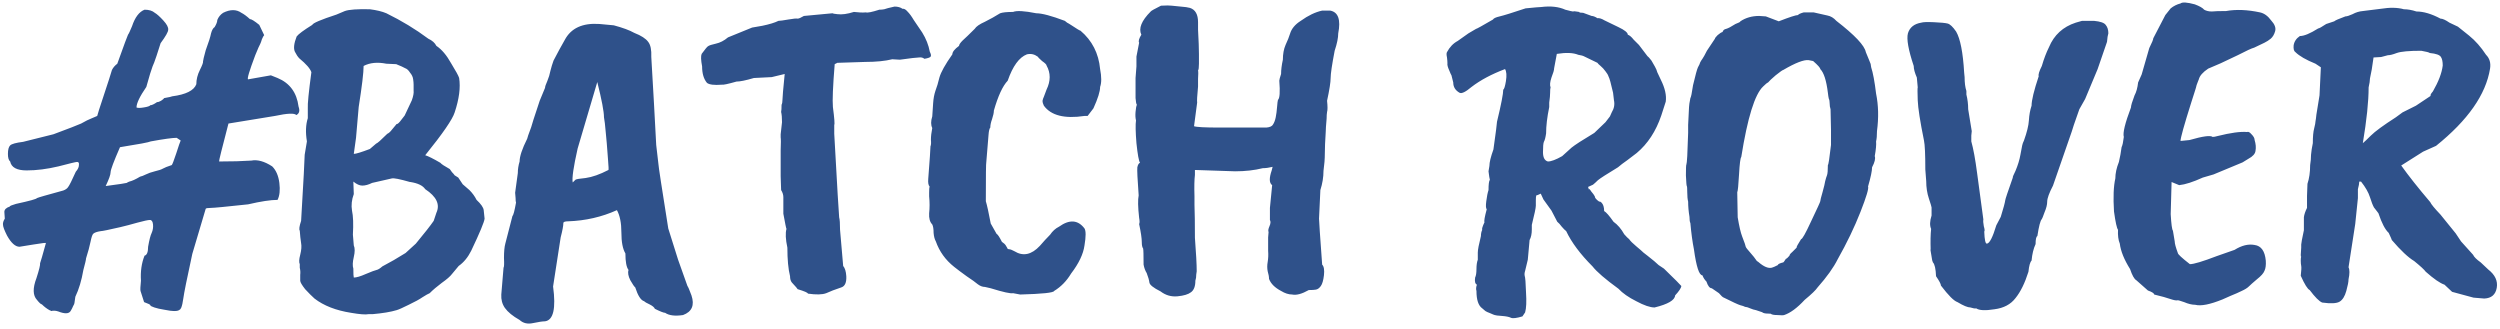 <svg width="616" height="81" viewBox="0 0 616 81" fill="none" xmlns="http://www.w3.org/2000/svg">
<path d="M26.043 45.84C29.343 45.4 31.066 45.143 31.213 45.07C31.433 44.923 31.653 44.813 31.873 44.74C32.533 44.593 33.413 44.19 34.513 43.53C34.879 43.457 35.356 43.273 35.943 42.98C36.529 42.687 37.263 42.43 38.143 42.21C39.096 41.99 39.756 41.77 40.123 41.55C40.489 41.33 41.223 41.037 42.323 40.67C42.469 40.523 42.836 39.57 43.423 37.81C44.009 35.977 44.376 34.913 44.523 34.62L43.533 33.96C42.506 33.96 40.379 34.253 37.153 34.84C36.713 35.06 34.183 35.537 29.563 36.27C28.023 39.79 27.253 41.843 27.253 42.43C27.253 43.017 26.849 44.153 26.043 45.84ZM1.073 52.22C1.073 51.633 1.513 51.193 2.393 50.9C2.393 50.753 2.906 50.533 3.933 50.24C7.306 49.507 9.029 49.03 9.103 48.81C9.396 48.663 11.559 48.04 15.593 46.94C16.179 46.72 16.583 46.427 16.803 46.06C17.096 45.693 17.719 44.447 18.673 42.32C19.186 41.733 19.443 41.183 19.443 40.67C19.516 40.157 19.369 39.9 19.003 39.9C18.709 39.9 17.169 40.267 14.383 41C11.596 41.66 8.993 41.99 6.573 41.99C4.153 41.99 2.796 41.257 2.503 39.79C2.136 39.497 1.953 38.873 1.953 37.92C1.953 36.893 2.136 36.197 2.503 35.83C2.869 35.463 3.933 35.17 5.693 34.95L13.173 33.08C16.913 31.687 19.186 30.807 19.993 30.44C20.799 30 21.276 29.743 21.423 29.67C21.643 29.597 21.973 29.45 22.413 29.23C22.926 29.01 23.439 28.79 23.953 28.57C24.026 28.203 24.576 26.48 25.603 23.4C26.629 20.32 27.289 18.267 27.583 17.24C27.876 16.653 28.316 16.14 28.903 15.7C30.589 11.007 31.469 8.623 31.543 8.55C31.689 8.403 32.019 7.707 32.533 6.46C33.266 4.26 34.293 2.903 35.613 2.39C36.713 2.39 37.556 2.647 38.143 3.16C38.656 3.453 39.353 4.077 40.233 5.03C41.113 5.983 41.516 6.753 41.443 7.34C41.443 7.853 40.819 8.953 39.573 10.64C39.353 11.3 39.023 12.327 38.583 13.72C38.143 15.04 37.813 15.92 37.593 16.36C37.299 17.093 36.786 18.78 36.053 21.42C34.439 23.767 33.633 25.453 33.633 26.48C33.926 26.627 34.513 26.627 35.393 26.48C36.346 26.333 36.896 26.15 37.043 25.93C37.409 25.93 37.959 25.673 38.693 25.16C38.986 25.16 39.316 25.05 39.683 24.83C40.123 24.537 40.379 24.317 40.453 24.17C41.699 23.95 42.359 23.803 42.433 23.73C45.806 23.29 47.786 22.3 48.373 20.76C48.373 19.587 48.666 18.413 49.253 17.24C49.839 16.067 50.096 15.37 50.023 15.15C50.023 14.93 50.243 14.013 50.683 12.4C51.416 10.42 51.856 9.027 52.003 8.22C52.223 7.413 52.516 6.9 52.883 6.68C53.323 5.947 53.543 5.36 53.543 4.92C53.836 4.187 54.313 3.6 54.973 3.16C56.733 2.28 58.236 2.28 59.483 3.16C60.069 3.453 60.766 3.967 61.573 4.7C61.939 4.7 62.709 5.177 63.883 6.13L65.093 8.66C64.946 8.807 64.763 9.137 64.543 9.65C64.396 10.163 64.249 10.567 64.103 10.86C63.956 11.08 63.553 11.997 62.893 13.61C61.426 17.497 60.839 19.477 61.133 19.55L66.743 18.56L68.393 19.22C71.399 20.467 73.123 22.813 73.563 26.26C73.929 27.287 73.746 27.983 73.013 28.35C72.573 27.837 70.813 27.91 67.733 28.57L56.293 30.44C54.679 36.6 53.909 39.717 53.983 39.79C57.136 39.79 59.776 39.717 61.903 39.57C63.443 39.277 65.166 39.753 67.073 41C68.026 41.953 68.613 43.31 68.833 45.07C69.053 46.83 68.906 48.223 68.393 49.25C66.706 49.25 64.286 49.617 61.133 50.35C55.706 50.937 52.626 51.23 51.893 51.23C51.159 51.23 50.756 51.303 50.683 51.45C50.683 51.523 49.583 55.227 47.383 62.56C46.063 68.647 45.329 72.277 45.183 73.45C45.036 74.55 44.853 75.357 44.633 75.87C44.413 76.383 43.899 76.64 43.093 76.64C42.359 76.64 41.479 76.53 40.453 76.31C39.499 76.163 38.693 75.98 38.033 75.76C37.373 75.54 37.043 75.357 37.043 75.21C37.043 75.063 36.529 74.807 35.503 74.44C35.503 74.367 35.209 73.45 34.623 71.69C34.549 71.397 34.586 70.553 34.733 69.16C34.586 66.887 34.879 64.833 35.613 63C36.199 62.853 36.493 62.12 36.493 60.8C36.786 59.113 37.079 57.977 37.373 57.39C37.666 56.73 37.776 56.033 37.703 55.3C37.629 54.567 37.373 54.2 36.933 54.2C36.493 54.2 35.466 54.42 33.853 54.86C32.313 55.3 30.919 55.667 29.673 55.96C26.813 56.62 25.199 56.95 24.833 56.95C23.879 57.097 23.256 57.317 22.963 57.61C22.743 57.83 22.523 58.49 22.303 59.59C22.083 60.69 21.716 62.047 21.203 63.66C21.203 63.953 20.983 64.907 20.543 66.52C20.103 69.087 19.443 71.287 18.563 73.12L18.343 74.66C18.343 74.807 18.233 75.063 18.013 75.43C17.866 75.797 17.683 76.163 17.463 76.53C17.243 76.97 16.839 77.19 16.253 77.19C15.739 77.19 15.116 77.043 14.383 76.75C13.723 76.53 13.136 76.493 12.623 76.64C12.549 76.567 12.403 76.493 12.183 76.42C11.523 76.053 10.899 75.577 10.313 74.99C10.093 74.99 9.689 74.623 9.103 73.89C8.076 72.79 8.039 70.993 8.993 68.5C9.653 66.447 9.946 65.237 9.873 64.87C10.019 64.503 10.496 62.853 11.303 59.92C11.449 59.773 10.423 59.883 8.223 60.25C6.023 60.617 4.886 60.8 4.813 60.8C3.786 60.8 2.759 59.883 1.733 58.05C1.073 56.73 0.743 55.85 0.743 55.41C0.669 54.97 0.816 54.457 1.183 53.87L1.073 52.22ZM99.713 28.46L101.473 24.72C101.84 23.693 101.987 22.887 101.913 22.3C101.913 21.713 101.913 21.237 101.913 20.87C101.913 20.503 101.877 20.063 101.803 19.55C101.73 18.963 101.473 18.413 101.033 17.9C100.667 17.313 100.263 16.947 99.823 16.8C99.457 16.58 98.724 16.25 97.624 15.81L95.204 15.7C93.004 15.26 91.133 15.443 89.594 16.25C89.594 17.863 89.19 21.237 88.383 26.37L87.724 33.96L87.174 37.92C87.687 37.92 89.007 37.517 91.133 36.71L92.674 35.39C92.967 35.317 93.883 34.51 95.424 32.97C95.79 32.823 96.194 32.457 96.633 31.87L97.734 30.55C97.954 30.623 98.357 30.257 98.944 29.45L99.713 28.46ZM86.954 57.83L87.174 60.47C87.467 61.13 87.467 62.083 87.174 63.33C86.88 64.577 86.844 65.53 87.064 66.19C87.064 67.437 87.1 68.17 87.174 68.39C87.834 68.39 88.823 68.097 90.144 67.51C91.537 66.923 92.417 66.593 92.784 66.52C93.15 66.447 93.627 66.153 94.213 65.64C96.047 64.687 97.954 63.587 99.933 62.34L102.463 60.03C104.59 57.463 106.057 55.593 106.863 54.42L107.523 52.44C108.477 50.387 107.56 48.443 104.773 46.61C104.187 45.73 102.977 45.143 101.143 44.85H101.033C98.467 44.117 96.963 43.823 96.523 43.97L91.683 45.07C90.803 45.51 89.997 45.73 89.263 45.73C88.603 45.73 87.87 45.4 87.064 44.74L87.174 47.82C86.66 49.213 86.513 50.57 86.734 51.89C87.027 53.21 87.1 55.19 86.954 57.83ZM91.793 77.41H90.803C90.07 77.557 88.64 77.447 86.513 77.08C82.773 76.493 79.767 75.32 77.493 73.56C76.834 72.973 76.064 72.203 75.183 71.25C74.377 70.223 73.974 69.527 73.974 69.16C73.974 68.793 73.974 68.317 73.974 67.73C74.047 67.143 74.01 66.557 73.864 65.97V65.09C73.644 64.65 73.68 63.88 73.974 62.78C74.267 61.607 74.34 60.653 74.194 59.92C74.047 58.967 73.937 57.94 73.864 56.84C73.644 56.547 73.754 55.74 74.194 54.42C74.78 44.52 75.073 39.093 75.073 38.14L75.624 34.84C75.257 32.64 75.33 30.733 75.844 29.12V26.7C75.77 25.673 76.064 22.703 76.724 17.79C76.43 16.91 75.44 15.773 73.754 14.38C73.387 14.013 73.02 13.463 72.653 12.73C72.287 11.923 72.433 10.677 73.094 8.99C73.534 8.403 74.817 7.45 76.944 6.13C77.09 5.69 79.07 4.847 82.883 3.6L84.974 2.72C86 2.353 88.053 2.207 91.133 2.28C92.82 2.5 94.177 2.83 95.204 3.27C98.944 5.103 102.39 7.193 105.543 9.54C106.497 9.98 107.157 10.567 107.523 11.3C108.843 12.18 110.053 13.61 111.153 15.59C112.327 17.497 112.987 18.707 113.133 19.22C113.5 21.567 113.133 24.39 112.033 27.69C111.52 29.377 109.1 32.897 104.773 38.25C105.507 38.47 106.753 39.093 108.513 40.12C108.733 40.413 109.503 40.927 110.823 41.66C110.97 41.88 111.153 42.137 111.373 42.43C111.667 42.723 111.887 42.98 112.033 43.2L112.913 43.75L114.013 45.4L115.663 46.83C116.397 47.563 116.983 48.37 117.423 49.25C118.523 50.277 119.11 51.12 119.183 51.78L119.403 53.87C119.33 54.677 118.23 57.317 116.103 61.79C115.297 63.403 114.27 64.65 113.023 65.53L111.373 67.51C110.933 68.097 110.09 68.83 108.843 69.71C107.67 70.59 106.68 71.433 105.873 72.24C105.507 72.387 104.92 72.717 104.113 73.23C103.38 73.743 102.243 74.367 100.703 75.1C99.237 75.833 98.247 76.273 97.734 76.42C96.267 76.86 94.287 77.19 91.793 77.41ZM141.78 44.3C141.927 44.153 142.77 44.007 144.31 43.86C145.923 43.64 147.793 42.98 149.92 41.88C149.993 41.88 149.957 41 149.81 39.24C149.59 36.16 149.407 33.96 149.26 32.64C149.113 30.88 148.967 29.633 148.82 28.9C148.82 27.507 148.27 24.61 147.17 20.21L142.33 36.6C141.303 41.147 140.9 43.933 141.12 44.96L141.78 44.3ZM126.93 47.49L127.59 42.65C127.59 41.697 127.737 40.743 128.03 39.79C128.03 38.543 128.653 36.673 129.9 34.18C129.9 34.033 130.23 33.08 130.89 31.32C130.89 31.173 131.587 29.01 132.98 24.83L134.3 21.64C134.3 21.347 134.483 20.797 134.85 19.99C135.217 19.11 135.473 18.267 135.62 17.46C135.84 16.58 136.097 15.737 136.39 14.93C137.417 12.95 138.333 11.263 139.14 9.87C140.68 6.937 143.54 5.617 147.72 5.91L151.24 6.24C153.44 6.827 155.127 7.45 156.3 8.11C157.987 8.77 159.123 9.503 159.71 10.31C160.297 11.043 160.553 12.29 160.48 14.05C160.553 14.93 160.773 18.743 161.14 25.49C161.507 32.237 161.69 35.647 161.69 35.72L162.24 40.45C162.24 40.89 163.047 46.17 164.66 56.29L167.08 63.99C168.547 68.097 169.317 70.26 169.39 70.48C169.537 70.627 169.867 71.397 170.38 72.79C171.187 75.21 170.49 76.823 168.29 77.63C166.31 77.923 164.843 77.74 163.89 77.08C163.523 77.08 162.68 76.75 161.36 76.09C161.213 75.723 160.773 75.357 160.04 74.99C159.38 74.697 158.94 74.44 158.72 74.22C157.913 74 157.18 72.863 156.52 70.81C156.3 70.663 155.897 70.077 155.31 69.05C154.797 68.023 154.65 67.18 154.87 66.52C154.357 65.86 154.1 64.503 154.1 62.45C153.44 61.35 153.11 59.627 153.11 57.28C153.11 54.933 152.743 53.1 152.01 51.78C148.27 53.467 144.273 54.383 140.02 54.53C139.213 54.53 138.81 54.677 138.81 54.97C138.81 55.63 138.59 56.803 138.15 58.49L136.28 70.59C137.013 76.017 136.353 78.877 134.3 79.17C133.713 79.17 132.723 79.317 131.33 79.61C130.01 79.903 128.91 79.647 128.03 78.84C126.343 77.887 125.133 76.897 124.4 75.87C123.74 74.917 123.447 73.817 123.52 72.57C123.593 71.543 123.777 69.343 124.07 65.97C124.217 65.823 124.253 65.017 124.18 63.55C124.18 62.01 124.29 60.837 124.51 60.03L126.27 53.21C126.49 53.063 126.783 51.963 127.15 49.91C127.077 49.763 127.04 49.397 127.04 48.81L126.93 47.49ZM192.358 37.04C192.431 35.28 192.431 34.217 192.358 33.85C192.358 33.483 192.358 33.227 192.358 33.08L192.688 30.11C192.688 29.01 192.614 28.167 192.468 27.58C192.541 27.287 192.578 26.7 192.578 25.82C192.724 25.527 192.798 25.123 192.798 24.61C192.798 24.023 192.981 21.897 193.348 18.23C191.734 18.597 190.671 18.853 190.158 19L185.758 19.22C183.778 19.807 182.348 20.1 181.468 20.1C179.414 20.687 178.204 20.943 177.838 20.87C176.004 21.017 174.794 20.87 174.208 20.43C173.401 19.477 172.998 18.12 172.998 16.36C172.704 14.82 172.668 13.793 172.888 13.28C173.694 12.18 174.208 11.557 174.428 11.41C174.721 11.19 175.381 10.97 176.408 10.75C177.434 10.53 178.424 10.017 179.378 9.21L185.318 6.79C185.318 6.79 186.161 6.643 187.848 6.35C189.608 5.983 190.928 5.58 191.808 5.14C192.174 5.14 192.981 5.03 194.228 4.81C195.474 4.59 196.244 4.517 196.538 4.59C196.831 4.59 197.344 4.37 198.078 3.93L205.118 3.27C205.191 3.343 205.594 3.417 206.328 3.49C207.428 3.637 208.784 3.453 210.398 2.94C211.571 3.087 212.561 3.123 213.368 3.05C213.734 3.197 214.834 2.977 216.668 2.39C217.108 2.39 217.511 2.353 217.878 2.28C218.244 2.133 219.088 1.913 220.408 1.62C221.214 1.62 221.874 1.803 222.388 2.17C222.754 2.097 223.158 2.317 223.598 2.83C224.111 3.343 224.624 4.04 225.138 4.92C226.311 6.68 227.008 7.707 227.228 8C228.181 9.54 228.804 11.117 229.098 12.73C229.391 13.317 229.464 13.72 229.318 13.94C229.171 14.16 228.658 14.343 227.778 14.49C227.411 14.197 226.971 14.087 226.458 14.16C225.944 14.16 224.368 14.343 221.728 14.71L219.858 14.6C218.098 15.04 215.861 15.26 213.148 15.26L206.328 15.48L205.668 15.81C205.228 21.237 205.081 24.757 205.228 26.37C205.594 29.157 205.704 30.623 205.558 30.77V32.97C206.291 46.17 206.694 53.027 206.768 53.54C206.914 54.053 206.988 55.08 206.988 56.62L207.758 65.53C208.198 66.043 208.454 66.887 208.528 68.06C208.601 69.6 208.198 70.517 207.318 70.81C205.778 71.323 204.531 71.8 203.578 72.24C202.624 72.607 201.121 72.643 199.068 72.35C199.068 72.13 198.224 71.763 196.538 71.25C196.538 71.177 196.061 70.627 195.108 69.6C194.814 69.233 194.668 68.72 194.668 68.06C194.228 66.3 194.008 63.953 194.008 61.02C193.568 58.967 193.494 57.427 193.788 56.4C193.714 56.327 193.458 55.08 193.018 52.66V48.59C193.018 48.003 192.834 47.417 192.468 46.83L192.358 43.42V37.04ZM244.009 31.43C243.789 31.65 243.643 32.273 243.569 33.3L243.019 40.01C242.946 40.083 242.909 43.273 242.909 49.58C243.203 50.533 243.606 52.367 244.119 55.08L245.549 57.61C245.843 57.757 246.283 58.417 246.869 59.59C247.383 59.957 247.676 60.213 247.749 60.36C247.823 60.507 247.933 60.69 248.079 60.91C248.226 61.13 248.299 61.277 248.299 61.35L248.959 61.46C249.033 61.46 249.363 61.607 249.949 61.9C252.076 63.22 254.166 62.78 256.219 60.58C257.099 59.553 257.943 58.637 258.749 57.83C259.336 56.95 260.069 56.29 260.949 55.85C263.516 54.017 265.606 54.163 267.219 56.29C267.586 56.877 267.586 58.27 267.219 60.47C266.926 62.597 265.826 64.907 263.919 67.4C262.819 69.233 261.426 70.663 259.739 71.69C259.593 72.13 256.806 72.423 251.379 72.57L249.619 72.24C249.033 72.387 247.199 71.983 244.119 71.03L242.689 70.7C242.103 70.7 241.516 70.48 240.929 70.04C240.416 69.6 239.499 68.94 238.179 68.06C236.859 67.107 235.833 66.337 235.099 65.75C232.973 64.063 231.469 61.973 230.589 59.48C230.296 58.967 230.113 58.27 230.039 57.39C230.039 56.437 229.929 55.74 229.709 55.3C229.123 54.713 228.866 53.797 228.939 52.55C229.086 51.23 229.086 49.837 228.939 48.37V47.49C228.939 46.683 228.976 46.17 229.049 45.95C228.756 45.657 228.646 45.033 228.719 44.08C229.086 39.313 229.269 36.637 229.269 36.05C229.416 35.757 229.453 35.207 229.379 34.4C229.379 33.593 229.489 32.64 229.709 31.54C229.343 30.807 229.343 29.853 229.709 28.68L229.929 25.38C230.003 24.28 230.186 23.29 230.479 22.41C230.846 21.457 231.176 20.357 231.469 19.11C231.836 17.79 232.899 15.883 234.659 13.39C234.659 12.803 235.209 12.107 236.309 11.3C236.309 11.007 236.603 10.567 237.189 9.98C237.849 9.393 238.839 8.44 240.159 7.12C240.526 6.533 241.369 5.947 242.689 5.36C244.009 4.7 245.256 4.003 246.429 3.27C247.016 3.05 248.079 2.94 249.619 2.94C250.499 2.573 252.406 2.683 255.339 3.27C256.733 3.27 259.079 3.893 262.379 5.14C262.453 5.213 262.636 5.36 262.929 5.58C263.223 5.727 263.589 5.947 264.029 6.24C265.349 7.12 266.083 7.56 266.229 7.56C269.089 9.98 270.703 13.133 271.069 17.02C271.436 18.927 271.436 20.393 271.069 21.42C271.069 22.52 270.519 24.28 269.419 26.7L267.989 28.57H267.219C262.306 29.303 258.969 28.46 257.209 26.04C256.989 25.6 256.879 25.197 256.879 24.83C256.953 24.463 257.063 24.133 257.209 23.84C257.649 22.667 257.869 22.08 257.869 22.08C258.896 19.953 258.896 17.973 257.869 16.14C257.869 15.92 257.503 15.553 256.769 15.04C256.109 14.453 255.743 14.087 255.669 13.94C254.863 13.353 253.983 13.17 253.029 13.39C251.123 14.123 249.546 16.287 248.299 19.88C247.053 21.2 245.916 23.657 244.889 27.25C244.889 27.763 244.743 28.46 244.449 29.34C244.156 30.147 244.009 30.843 244.009 31.43ZM280.679 55.19C280.826 54.97 280.826 54.457 280.679 53.65C280.386 51.01 280.349 49.177 280.569 48.15C280.276 44.19 280.166 41.88 280.239 41.22C280.386 40.56 280.606 40.193 280.899 40.12C280.606 39.68 280.312 38.067 280.019 35.28C279.799 32.493 279.762 30.623 279.909 29.67C279.762 29.083 279.726 28.387 279.799 27.58C279.872 26.7 279.982 26.113 280.129 25.82C279.982 25.673 279.872 25.123 279.799 24.17V19.22L280.019 16.36V13.94L280.679 10.53C280.459 10.163 280.642 9.503 281.229 8.55C280.496 7.01 281.266 5.103 283.539 2.83C283.612 2.683 284.456 2.207 286.069 1.4C287.389 1.327 288.269 1.327 288.709 1.4C289.222 1.473 289.956 1.547 290.909 1.62C291.936 1.693 292.706 1.803 293.219 1.95C294.539 2.39 295.199 3.563 295.199 5.47V7.34C295.346 9.98 295.419 11.96 295.419 13.28V15.7C295.419 16.653 295.346 17.203 295.199 17.35C295.272 17.643 295.272 18.34 295.199 19.44V21.31C294.979 23.583 294.906 24.903 294.979 25.27L294.209 31.1C294.796 31.32 296.886 31.43 300.479 31.43H305.979C309.206 31.43 311.222 31.43 312.029 31.43C312.909 31.357 313.459 31.1 313.679 30.66C313.972 30.22 314.192 29.633 314.339 28.9C314.486 28.167 314.596 27.323 314.669 26.37C314.742 25.417 314.816 24.83 314.889 24.61C315.329 24.243 315.439 22.667 315.219 19.88C315.219 19.66 315.366 19.11 315.659 18.23C315.659 17.203 315.806 16.03 316.099 14.71C316.099 13.317 316.319 12.107 316.759 11.08C317.272 9.98 317.639 9.063 317.859 8.33C318.226 7.083 319.106 6.02 320.499 5.14C322.332 3.82 324.092 2.977 325.779 2.61H327.759C329.739 2.977 330.399 4.847 329.739 8.22C329.739 9.32 329.446 10.75 328.859 12.51C328.199 15.957 327.869 18.193 327.869 19.22C327.869 20.247 327.576 22.117 326.989 24.83C327.136 26.223 327.136 27.14 326.989 27.58C326.916 28.02 326.879 28.57 326.879 29.23C326.732 30.843 326.659 31.943 326.659 32.53C326.512 34.73 326.439 36.49 326.439 37.81C326.439 39.13 326.329 40.56 326.109 42.1C326.109 43.64 325.852 45.217 325.339 46.83L325.009 53.87C325.009 54.383 325.266 58.16 325.779 65.2C326.219 65.64 326.366 66.52 326.219 67.84C326.072 69.087 325.816 69.967 325.449 70.48C325.082 70.993 324.679 71.287 324.239 71.36C323.872 71.433 323.286 71.47 322.479 71.47C320.792 72.423 319.436 72.79 318.409 72.57C317.529 72.57 316.612 72.277 315.659 71.69C314.119 70.883 313.129 69.893 312.689 68.72C312.689 68.207 312.579 67.583 312.359 66.85C312.212 66.117 312.212 65.347 312.359 64.54C312.506 63.66 312.542 62.743 312.469 61.79C312.469 60.837 312.469 59.737 312.469 58.49L312.579 57.17C312.432 56.877 312.506 56.4 312.799 55.74C313.092 55.08 313.129 54.567 312.909 54.2V51.23L313.459 45.62C312.726 45.107 312.689 43.897 313.349 41.99L313.569 41.11C312.689 41.33 311.882 41.44 311.149 41.44C309.096 41.953 306.822 42.21 304.329 42.21L294.429 41.88V43.09C294.282 44.263 294.246 46.023 294.319 48.37V50.46C294.392 52.367 294.429 55.08 294.429 58.6C294.722 62.413 294.869 65.163 294.869 66.85L294.759 67.62C294.759 68.207 294.686 68.72 294.539 69.16C294.539 70.553 294.172 71.507 293.439 72.02C292.779 72.533 291.679 72.863 290.139 73.01C288.599 73.157 287.206 72.753 285.959 71.8C284.199 70.92 283.282 70.187 283.209 69.6C283.136 69.013 282.916 68.243 282.549 67.29C282.182 66.703 281.926 66.007 281.779 65.2C281.779 62.853 281.742 61.533 281.669 61.24C281.449 60.947 281.339 60.433 281.339 59.7C281.339 58.747 281.119 57.243 280.679 55.19ZM381.73 26.37C381.217 28.863 380.96 31.027 380.96 32.86C380.814 33.887 380.63 34.583 380.41 34.95C380.264 35.317 380.19 36.16 380.19 37.48C380.19 38.8 380.594 39.57 381.4 39.79C382.207 39.79 383.38 39.35 384.92 38.47L387.23 36.38C388.037 35.72 389.907 34.51 392.84 32.75L395.59 30.11L396.69 28.68L397.13 27.69C397.717 26.737 397.9 25.747 397.68 24.72L397.46 22.85C396.947 20.577 396.58 19.257 396.36 18.89C396.214 18.45 395.957 18.01 395.59 17.57C395.224 17.057 394.82 16.617 394.38 16.25C393.94 15.883 393.684 15.627 393.61 15.48L390.2 13.83C390.127 13.757 389.687 13.647 388.88 13.5C387.634 12.987 385.874 12.913 383.6 13.28L382.94 16.8C382.94 17.24 382.72 18.01 382.28 19.11C381.914 20.21 381.84 21.017 382.06 21.53C381.987 21.75 381.95 22.19 381.95 22.85C381.95 23.437 381.877 24.243 381.73 25.27V26.37ZM379.64 47.71C379.054 48.003 378.687 48.15 378.54 48.15C378.467 48.37 378.43 48.773 378.43 49.36V50.68C378.43 51.193 378.1 52.77 377.44 55.41V56.51C377.44 57.61 377.257 58.49 376.89 59.15L376.45 63.99L375.79 66.74C375.644 67.18 375.607 67.583 375.68 67.95C375.827 68.317 375.937 69.673 376.01 72.02C376.157 74.293 376.084 75.943 375.79 76.97L375.13 77.96C373.664 78.4 372.71 78.51 372.27 78.29C371.83 78.07 371.097 77.923 370.07 77.85C369.044 77.777 368.457 77.703 368.31 77.63C368.237 77.63 367.87 77.483 367.21 77.19C366.624 76.97 366.22 76.787 366 76.64C365.854 76.493 365.597 76.273 365.23 75.98C364.277 75.32 363.8 73.89 363.8 71.69C363.654 71.25 363.69 70.737 363.91 70.15C363.47 69.93 363.324 69.343 363.47 68.39C363.69 67.95 363.8 67.253 363.8 66.3C363.8 65.347 363.91 64.577 364.13 63.99V62.23C364.13 61.57 364.387 60.213 364.9 58.16C364.9 57.573 365.01 57.06 365.23 56.62C365.084 56.473 365.267 55.85 365.78 54.75C365.634 54.53 365.817 53.467 366.33 51.56C366.11 51.34 366.074 50.68 366.22 49.58C366.367 48.407 366.55 47.49 366.77 46.83C366.77 45.437 366.88 44.593 367.1 44.3C367.027 44.08 366.917 43.383 366.77 42.21L366.99 40.89C366.99 40.01 367.32 38.653 367.98 36.82C368.567 32.64 368.86 30.367 368.86 30C369.887 25.747 370.4 23.107 370.4 22.08C370.62 22.007 370.84 21.31 371.06 19.99C371.28 18.597 371.207 17.607 370.84 17.02C367.54 18.267 364.79 19.733 362.59 21.42C361.124 22.667 360.134 23.143 359.62 22.85C358.594 22.263 358.08 21.42 358.08 20.32L357.64 18.56C357.567 18.487 357.384 18.083 357.09 17.35C356.724 16.543 356.577 15.957 356.65 15.59C356.65 15.223 356.614 14.747 356.54 14.16C356.394 13.5 356.394 13.06 356.54 12.84C357.2 11.593 358.08 10.677 359.18 10.09L361.82 8.22L363.69 7.12C363.837 7.12 365.23 6.35 367.87 4.81C368.017 4.517 368.567 4.26 369.52 4.04C370.474 3.82 372.6 3.16 375.9 2.06C378.1 1.84 379.384 1.73 379.75 1.73C382.097 1.437 384.077 1.657 385.69 2.39C386.79 2.683 387.414 2.83 387.56 2.83C387.78 2.757 388.037 2.757 388.33 2.83C388.697 2.903 388.954 2.94 389.1 2.94C389.1 3.087 389.43 3.16 390.09 3.16L392.18 3.93C392.547 3.93 393.024 4.113 393.61 4.48C394.05 4.407 394.637 4.59 395.37 5.03C396.177 5.397 397.314 5.947 398.78 6.68C400.32 7.413 401.09 8.037 401.09 8.55C401.53 8.697 402.007 9.1 402.52 9.76L403.84 11.08L405.93 13.83C406.077 13.903 406.407 14.27 406.92 14.93C407.654 16.177 408.057 16.91 408.13 17.13C408.204 17.35 408.277 17.57 408.35 17.79C408.424 17.937 408.717 18.56 409.23 19.66C410.257 21.713 410.66 23.51 410.44 25.05C410.44 25.123 410.074 26.26 409.34 28.46C408.02 32.347 406.004 35.427 403.29 37.7C402.704 38.14 401.934 38.727 400.98 39.46C400.027 40.12 399.257 40.707 398.67 41.22C395.884 42.907 394.234 43.97 393.72 44.41C393.28 44.85 392.877 45.217 392.51 45.51L391.3 46.06L391.52 46.72C391.52 46.427 391.704 46.573 392.07 47.16C392.51 47.673 392.804 48.077 392.95 48.37C392.95 48.737 393.317 49.177 394.05 49.69C394.197 49.617 394.38 49.69 394.6 49.91C395.04 50.35 395.26 51.047 395.26 52C395.774 52.293 396.544 53.173 397.57 54.64C398.597 55.373 399.477 56.4 400.21 57.72C400.724 58.307 401.127 58.71 401.42 58.93C401.714 59.37 402.3 59.957 403.18 60.69C404.06 61.423 404.647 61.937 404.94 62.23C405.234 62.45 405.564 62.707 405.93 63C407.25 64.027 408.167 64.797 408.68 65.31L410 66.19C412.714 68.83 414.144 70.26 414.29 70.48C414.217 70.993 413.704 71.763 412.75 72.79C412.677 73.963 410.99 74.953 407.69 75.76C406.59 75.76 405.087 75.247 403.18 74.22C401.274 73.267 399.807 72.24 398.78 71.14C395.554 68.793 393.427 66.96 392.4 65.64C389.394 62.633 387.23 59.737 385.91 56.95C385.617 56.73 385.25 56.363 384.81 55.85C384.444 55.337 384.077 54.933 383.71 54.64L382.28 51.89C380.96 50.057 380.3 49.14 380.3 49.14L379.64 47.71ZM429.048 38.69C428.828 38.91 428.645 40.34 428.498 42.98C428.352 45.62 428.205 47.087 428.058 47.38L428.168 53.54C428.535 55.74 428.902 57.317 429.268 58.27C429.635 59.223 429.855 59.81 429.928 60.03C430.002 60.25 430.075 60.507 430.148 60.8C430.222 61.02 430.588 61.497 431.248 62.23C431.908 62.963 432.458 63.66 432.898 64.32C432.972 64.32 433.265 64.54 433.778 64.98C435.025 65.933 436.052 66.227 436.858 65.86C436.932 65.86 437.335 65.677 438.068 65.31C438.068 65.09 438.508 64.87 439.388 64.65C439.462 64.65 439.682 64.357 440.048 63.77C440.195 63.77 440.488 63.513 440.928 63C440.928 62.78 441.148 62.487 441.588 62.12C442.028 61.68 442.395 61.313 442.688 61.02C442.615 60.873 442.982 60.177 443.788 58.93C444.082 58.93 444.888 57.5 446.208 54.64C447.748 51.413 448.518 49.727 448.518 49.58C448.518 49.36 448.702 48.627 449.068 47.38C449.435 46.06 449.655 45.143 449.728 44.63C449.875 44.043 450.022 43.567 450.168 43.2C450.315 42.833 450.388 41.99 450.388 40.67C450.535 40.597 450.792 38.947 451.158 35.72V31.98L451.048 26.92C450.902 26.48 450.828 26.003 450.828 25.49C450.828 24.977 450.755 24.573 450.608 24.28C450.535 23.987 450.462 23.51 450.388 22.85C450.022 19.843 449.398 17.9 448.518 17.02C448.518 16.727 447.932 16.067 446.758 15.04L445.658 14.82C444.485 14.673 442.395 15.48 439.388 17.24C439.242 17.24 438.618 17.68 437.518 18.56C436.492 19.44 435.868 20.027 435.648 20.32C435.428 20.393 435.025 20.723 434.438 21.31C432.385 23.217 430.588 29.01 429.048 38.69ZM444.448 3.05C445.255 3.05 446.062 3.05 446.868 3.05L450.278 3.82C451.085 3.967 451.818 4.407 452.478 5.14C457.025 8.66 459.445 11.227 459.738 12.84C460.105 13.72 460.362 14.343 460.508 14.71C460.655 15.077 460.802 15.443 460.948 15.81V15.92C460.948 16.067 460.985 16.287 461.058 16.58C461.498 17.9 461.902 20.063 462.268 23.07C462.855 25.93 462.928 29.01 462.488 32.31C462.488 33.41 462.415 34.253 462.268 34.84C462.342 35.647 462.232 36.857 461.938 38.47C462.158 39.057 461.938 39.973 461.278 41.22C461.278 42.1 460.948 43.677 460.288 45.95C460.508 46.39 459.885 48.48 458.418 52.22C456.952 55.96 455.082 59.847 452.808 63.88C451.782 65.933 450.132 68.243 447.858 70.81C447.418 71.47 446.355 72.497 444.668 73.89C442.835 75.87 441.148 77.117 439.608 77.63C439.388 77.703 438.838 77.703 437.958 77.63C437.078 77.63 436.528 77.52 436.308 77.3C435.355 77.3 434.732 77.227 434.438 77.08C434.218 76.933 434.072 76.86 433.998 76.86C433.632 76.713 433.192 76.567 432.678 76.42C432.238 76.347 431.762 76.2 431.248 75.98C430.735 75.76 430.405 75.65 430.258 75.65C430.112 75.65 429.965 75.613 429.818 75.54C429.745 75.467 429.415 75.357 428.828 75.21C428.315 75.063 426.885 74.403 424.538 73.23C424.465 73.23 424.135 72.9 423.548 72.24L421.788 71.03C421.275 71.03 420.835 70.48 420.468 69.38C420.028 68.94 419.698 68.427 419.478 67.84C418.672 67.84 417.975 65.713 417.388 61.46C417.022 59.627 416.728 57.463 416.508 54.97C416.362 54.677 416.288 54.163 416.288 53.43C416.068 52.11 415.958 50.863 415.958 49.69C415.812 49.103 415.738 48.333 415.738 47.38C415.738 46.427 415.702 45.913 415.628 45.84C415.555 45.767 415.482 44.887 415.408 43.2C415.408 41.513 415.445 40.633 415.518 40.56C415.592 40.413 415.665 39.717 415.738 38.47L415.958 32.75V30.77L416.178 26.37C416.178 26.003 416.288 25.27 416.508 24.17C416.655 24.023 416.875 22.96 417.168 20.98C417.755 18.487 418.158 17.02 418.378 16.58C418.672 16.067 418.855 15.663 418.928 15.37C419.075 15.077 419.258 14.783 419.478 14.49C419.698 14.197 420.065 13.537 420.578 12.51L422.558 9.54C422.558 9.393 422.778 9.1 423.218 8.66C423.732 8.22 424.135 7.963 424.428 7.89C424.575 7.45 424.868 7.193 425.308 7.12C425.822 6.973 426.592 6.57 427.618 5.91C428.425 5.617 428.828 5.397 428.828 5.25C430.148 4.37 431.688 3.93 433.448 3.93L435.098 4.04L438.288 5.25C440.928 4.223 442.505 3.71 443.018 3.71C443.165 3.49 443.642 3.27 444.448 3.05ZM484.959 26.92L485.839 32.31L485.729 33.41V34.84C486.243 36.673 486.719 39.277 487.159 42.65L488.699 54.09C488.626 54.383 488.663 54.933 488.809 55.74C489.029 56.473 489.066 56.913 488.919 57.06C488.993 59.113 489.213 60.103 489.579 60.03C490.239 59.957 491.009 58.453 491.889 55.52C492.036 55.227 492.403 54.53 492.989 53.43C493.649 51.303 494.016 49.947 494.089 49.36C494.089 49.14 494.713 47.27 495.959 43.75C495.886 43.677 496.106 43.127 496.619 42.1C497.206 40.707 497.609 39.387 497.829 38.14C498.049 36.893 498.196 36.123 498.269 35.83C498.343 35.463 498.489 35.06 498.709 34.62C499.443 32.567 499.846 30.917 499.919 29.67C499.993 28.35 500.213 27.14 500.579 26.04C500.579 24.72 501.166 22.3 502.339 18.78C502.193 18.413 502.449 17.57 503.109 16.25C503.623 14.49 504.209 12.95 504.869 11.63C506.116 8.623 508.316 6.607 511.469 5.58L513.009 5.14H515.979C517.519 5.287 518.473 5.617 518.839 6.13C519.279 6.643 519.499 7.34 519.499 8.22C519.353 8.66 519.243 9.357 519.169 10.31L516.859 17.02L513.779 24.39L512.349 26.92C511.176 30.22 510.553 32.053 510.479 32.42C507.473 41.147 505.933 45.583 505.859 45.73C504.906 47.563 504.429 48.883 504.429 49.69C504.429 50.423 504.209 51.303 503.769 52.33C503.403 53.357 503.183 53.907 503.109 53.98C502.743 54.347 502.376 55.74 502.009 58.16C501.716 58.307 501.569 58.967 501.569 60.14C501.056 61.24 500.726 62.597 500.579 64.21C500.213 64.577 499.956 65.493 499.809 66.96C498.929 69.747 497.866 71.91 496.619 73.45C495.446 74.99 493.723 75.907 491.449 76.2C489.176 76.567 487.673 76.493 486.939 75.98C486.646 76.053 486.169 75.98 485.509 75.76C484.849 75.76 483.786 75.32 482.319 74.44C481.439 74.147 480.083 72.79 478.249 70.37C478.249 70.003 477.846 69.233 477.039 68.06C476.966 66.227 476.709 65.09 476.269 64.65C476.123 64.283 476.049 64.027 476.049 63.88L475.609 61.24C475.609 61.313 475.646 61.46 475.719 61.68C475.646 59.48 475.683 57.72 475.829 56.4C475.463 55.593 475.499 54.493 475.939 53.1V51.12C475.939 50.973 475.719 50.24 475.279 48.92C474.839 47.6 474.619 46.17 474.619 44.63L474.399 41.77C474.399 38.03 474.289 35.647 474.069 34.62C473.116 29.927 472.603 26.627 472.529 24.72C472.456 22.74 472.456 21.677 472.529 21.53L472.309 19.11C471.796 17.937 471.539 16.983 471.539 16.25C470.219 12.29 469.743 9.613 470.109 8.22C470.549 6.753 471.649 5.873 473.409 5.58C473.849 5.433 474.876 5.397 476.489 5.47C478.176 5.543 479.313 5.653 479.899 5.8C480.486 5.947 481.183 6.607 481.989 7.78C483.016 9.54 483.676 12.913 483.969 17.9L484.079 19C484.079 20.393 484.226 21.53 484.519 22.41V23.29C484.813 24.463 484.959 25.673 484.959 26.92ZM535.079 44.85L534.859 52.77C535.006 55.263 535.189 56.62 535.409 56.84L535.849 59.48C535.849 59.993 536.106 60.947 536.619 62.34C536.619 62.633 537.609 63.55 539.589 65.09C540.542 65.09 542.742 64.43 546.189 63.11L550.589 61.57C552.349 60.47 553.999 60.067 555.539 60.36C557.152 60.58 558.069 61.863 558.289 64.21C558.362 65.31 558.252 66.153 557.959 66.74C557.739 67.327 557.116 68.023 556.089 68.83C555.136 69.637 554.476 70.223 554.109 70.59C553.742 70.957 553.156 71.323 552.349 71.69C551.616 72.057 550.699 72.46 549.599 72.9C548.572 73.34 547.912 73.633 547.619 73.78C544.539 75.027 542.302 75.467 540.909 75.1C540.102 75.1 539.186 74.88 538.159 74.44C537.132 74.073 536.582 73.927 536.509 74C536.216 74.073 535.629 73.963 534.749 73.67C533.942 73.377 532.622 73.01 530.789 72.57C530.789 72.277 530.276 71.947 529.249 71.58L526.389 69.05C525.876 68.757 525.362 67.84 524.849 66.3C523.382 63.953 522.539 61.863 522.319 60.03C521.952 59.15 521.806 58.013 521.879 56.62C521.586 56.253 521.256 54.75 520.889 52.11C520.669 48.59 520.779 45.877 521.219 43.97C521.219 42.723 521.512 41.367 522.099 39.9C522.392 38.653 522.612 37.443 522.759 36.27C522.979 35.83 523.162 34.987 523.309 33.74C523.016 32.787 523.602 30.367 525.069 26.48C525.069 26.04 525.362 25.05 525.949 23.51C526.389 22.703 526.682 21.64 526.829 20.32L527.709 18.34C527.709 18.267 528.332 16.103 529.579 11.85C530.239 10.53 530.569 9.723 530.569 9.43L533.539 3.71L534.859 2.06C535.592 1.473 536.399 1.07 537.279 0.85C537.719 0.483 538.892 0.557 540.799 1.07C541.972 1.51 542.742 1.95 543.109 2.39C543.622 2.683 544.246 2.83 544.979 2.83C545.712 2.757 546.886 2.72 548.499 2.72C550.992 2.28 553.779 2.39 556.859 3.05C557.886 3.27 558.802 3.93 559.609 5.03C560.489 5.983 560.819 6.863 560.599 7.67C560.379 8.477 560.012 9.1 559.499 9.54C559.059 9.907 558.546 10.237 557.959 10.53C556.786 11.117 555.942 11.52 555.429 11.74C554.842 11.887 553.486 12.51 551.359 13.61C549.232 14.637 547.839 15.297 547.179 15.59C546.152 16.03 545.126 16.47 544.099 16.91C542.779 17.79 542.009 18.67 541.789 19.55C541.716 19.697 541.642 19.88 541.569 20.1C541.496 20.32 541.386 20.613 541.239 20.98C541.166 21.347 541.019 21.86 540.799 22.52C540.579 23.18 540.286 24.097 539.919 25.27C538.159 30.843 537.279 33.997 537.279 34.73L539.479 34.51C542.779 33.557 544.686 33.3 545.199 33.74C545.492 33.74 545.896 33.667 546.409 33.52C549.636 32.713 552.056 32.383 553.669 32.53C553.962 32.383 554.329 32.567 554.769 33.08C555.282 33.593 555.539 34.07 555.539 34.51C555.832 35.463 555.906 36.343 555.759 37.15C555.686 37.883 555.099 38.543 553.999 39.13L552.569 40.01L545.419 42.98L542.779 43.75C540.359 44.85 538.416 45.473 536.949 45.62L535.079 44.85ZM583.629 21.53C583.629 24.977 583.153 29.56 582.199 35.28C582.639 34.913 583.299 34.29 584.179 33.41C585.206 32.383 587.259 30.88 590.339 28.9L591.989 27.69L595.289 26.04L598.919 23.62C598.773 23.473 598.956 23.107 599.469 22.52C600.863 20.1 601.669 17.973 601.889 16.14C601.889 15.187 601.743 14.49 601.449 14.05C601.156 13.537 600.239 13.207 598.699 13.06C598.553 12.913 597.856 12.73 596.609 12.51C593.603 12.51 591.586 12.693 590.559 13.06C589.606 13.427 588.873 13.61 588.359 13.61L586.709 14.05L584.839 14.16L584.399 17.13C584.399 17.203 584.253 17.937 583.959 19.33C583.959 19.843 583.849 20.577 583.629 21.53ZM602.329 70.15C601.229 69.783 599.689 68.72 597.709 66.96C597.343 66.447 596.389 65.567 594.849 64.32C593.383 63.44 591.549 61.717 589.349 59.15C589.349 59.077 589.093 58.49 588.579 57.39C587.699 56.583 586.856 54.97 586.049 52.55C585.976 52.477 585.866 52.33 585.719 52.11C585.573 51.89 585.316 51.56 584.949 51.12C584.656 50.607 584.326 49.763 583.959 48.59C583.593 47.417 582.859 46.133 581.759 44.74H581.319C581.319 45.18 581.209 45.803 580.989 46.61V48.81L580.329 55.19L578.679 65.86C578.973 66.447 578.973 67.437 578.679 68.83C578.679 69.417 578.496 70.37 578.129 71.69C577.763 73.01 577.213 73.89 576.479 74.33C575.746 74.77 574.316 74.843 572.189 74.55C571.456 74.257 570.429 73.23 569.109 71.47C568.596 71.25 567.863 70.077 566.909 67.95C567.056 66.63 567.093 65.823 567.019 65.53C566.946 65.163 566.909 64.723 566.909 64.21C566.909 63.697 566.946 63.367 567.019 63.22C566.873 63.367 566.873 62.633 567.019 61.02V60.25C567.019 59.957 567.239 58.783 567.679 56.73C567.679 55.19 567.679 54.127 567.679 53.54C567.753 52.88 568.009 52.11 568.449 51.23V48.26L568.559 45.29C568.999 43.97 569.219 42.43 569.219 40.67C569.366 39.79 569.439 38.947 569.439 38.14C569.513 37.26 569.659 36.307 569.879 35.28C569.879 33.667 569.989 32.457 570.209 31.65C570.429 30.77 570.539 30.183 570.539 29.89C570.613 29.523 570.686 28.973 570.759 28.24L571.529 23.51L571.859 16.58L570.539 15.7C568.193 14.747 566.543 13.793 565.589 12.84C565.223 12.62 565.076 12.07 565.149 11.19C565.296 10.237 565.809 9.467 566.689 8.88C567.716 8.88 569.219 8.257 571.199 7.01C571.419 7.01 572.079 6.643 573.179 5.91L575.159 5.25C575.379 5.03 576.296 4.627 577.909 4.04C578.276 4.04 578.863 3.857 579.669 3.49C580.476 3.05 581.319 2.793 582.199 2.72C582.933 2.647 584.399 2.463 586.599 2.17C588.873 1.803 590.779 1.84 592.319 2.28C593.273 2.28 594.299 2.463 595.399 2.83C597.159 2.83 599.139 3.417 601.339 4.59C601.853 4.59 602.586 4.92 603.539 5.58L605.629 6.57L608.379 8.77C609.919 10.017 611.313 11.593 612.559 13.5C613.439 14.38 613.769 15.517 613.549 16.91C612.523 23.29 608.086 29.633 600.239 35.94L597.049 37.37L591.659 40.78C593.493 43.347 595.876 46.353 598.809 49.8C599.029 50.313 599.873 51.34 601.339 52.88L605.079 57.5L606.399 59.48L609.369 62.78C609.589 63.293 610.213 63.917 611.239 64.65L613.109 66.41C614.796 67.73 615.493 69.233 615.199 70.92C614.906 72.607 613.879 73.487 612.119 73.56L609.479 73.34L604.199 71.91L602.329 70.15Z" fill="#2F518A"/>
</svg>
